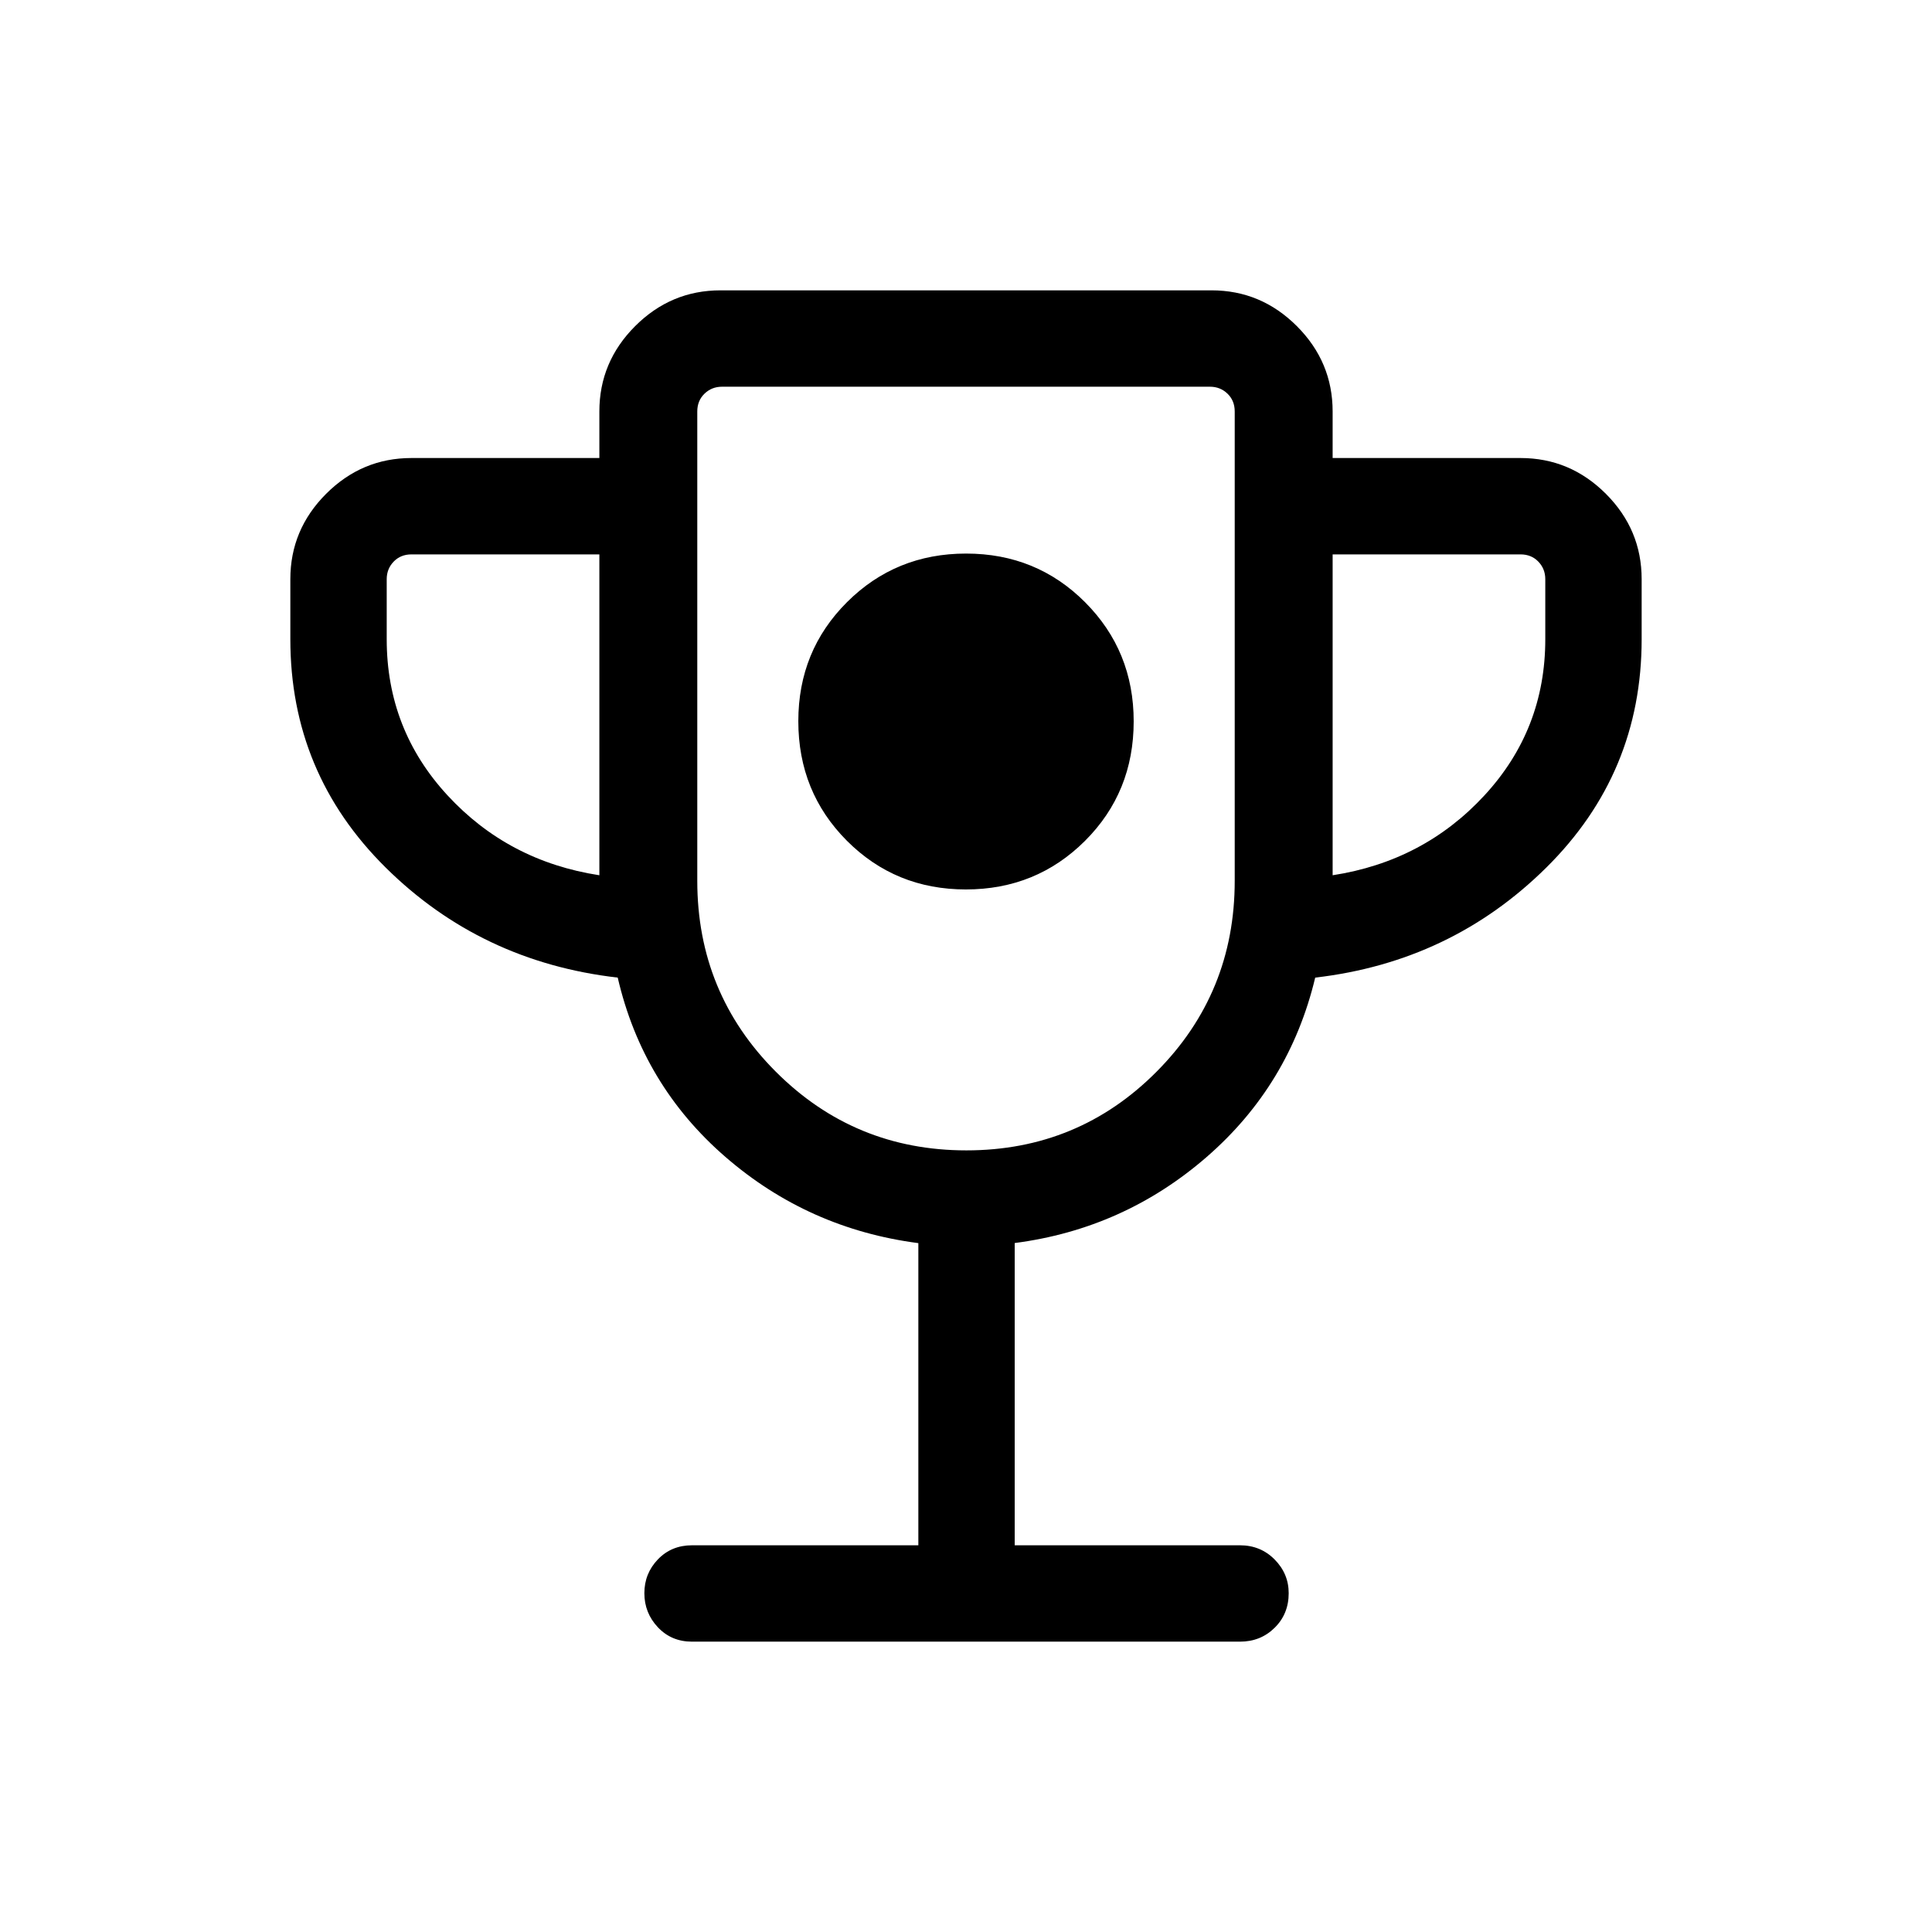 <svg xmlns="http://www.w3.org/2000/svg" height="40" viewBox="0 -960 960 960" width="40"><path d="M479.938-518.038q34.985 0 59.184-24.137 24.199-24.137 24.199-59.379 0-34.985-24.137-59.183-24.137-24.199-59.122-24.199t-59.184 24.137q-24.199 24.137-24.199 59.122 0 35.241 24.137 59.44 24.137 24.199 59.122 24.199Zm-23.617 325.884v-150.142q-54.592-7.098-95.793-42.773-41.201-35.674-53.588-89.163-67.978-7.821-115.324-54.705-47.346-46.884-47.346-113.435v-29.845q0-24.631 17.781-42.411 17.781-17.781 42.411-17.781h93.359v-23.129q0-24.63 17.781-42.411 17.781-17.781 42.411-17.781h243.974q24.63 0 42.411 17.781 17.781 17.781 17.781 42.411v23.129h93.359q24.63 0 42.411 17.781 17.781 17.78 17.781 42.411v29.845q0 66.551-47.346 113.435T653.52-474.232q-12.764 53.359-53.904 89.103-41.141 35.744-95.412 42.786v150.189H616.14q10.237 0 17.22 7.061 6.984 7.061 6.984 16.749 0 10.292-6.984 17.183-6.983 6.891-17.22 6.891H343.86q-10.237 0-16.958-7.137-6.721-7.136-6.721-16.936 0-9.799 6.721-16.805t16.958-7.006h112.461Zm-158.5-332.935v-159.437h-93.359q-5.385 0-8.846 3.59-3.462 3.59-3.462 8.719v29.845q0 44.846 30.212 77.577 30.211 32.731 75.455 39.706Zm182.368 136.705q55.607 0 94.472-39.065 38.865-39.065 38.865-94.872v-233.217q0-5.385-3.59-8.847-3.59-3.461-8.718-3.461H358.782q-5.128 0-8.718 3.461-3.59 3.462-3.59 8.847v233.217q0 55.807 39.053 94.872 39.054 39.065 94.662 39.065Zm181.99-136.705q45.244-6.975 75.455-39.706 30.212-32.731 30.212-77.577v-29.845q0-5.129-3.461-8.719-3.462-3.59-8.847-3.59h-93.359v159.437ZM480-578.32Z"/></svg>